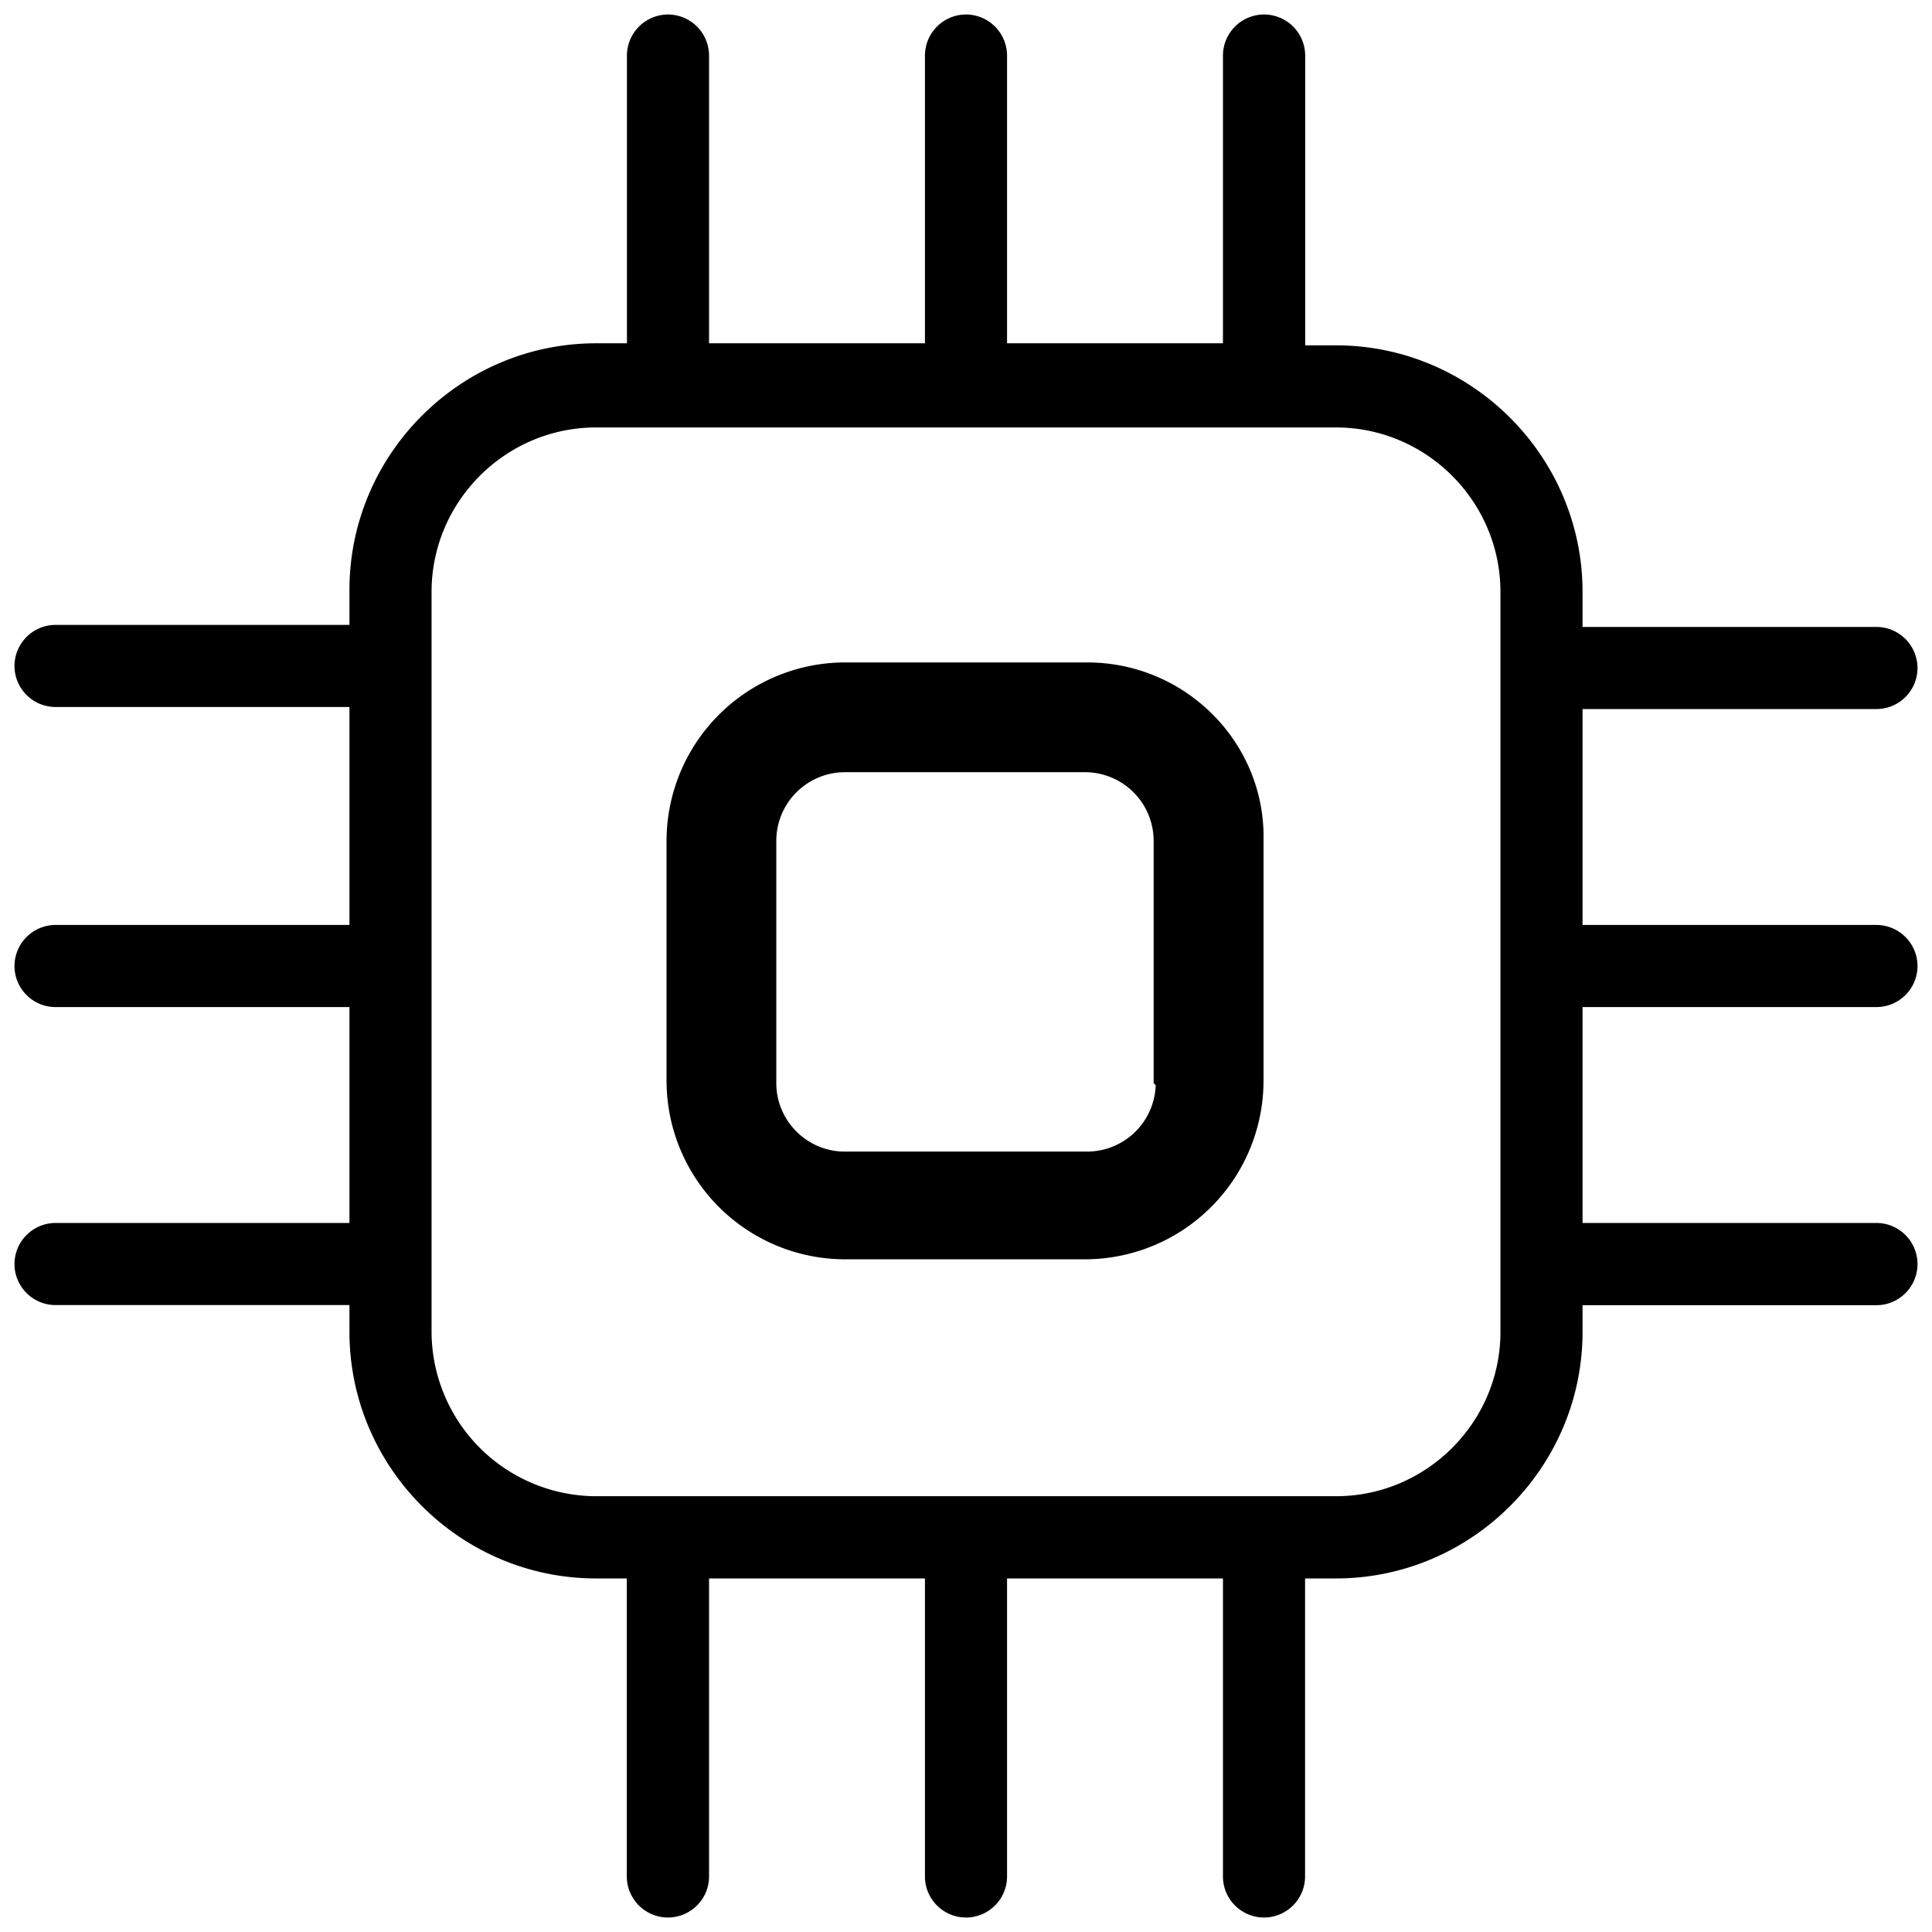 <svg xmlns="http://www.w3.org/2000/svg" width="16" height="16" viewBox="0 0 16 16">
    <g fill="none" fill-rule="evenodd">
        <path d="M0 0h16v16H0z"/>
        <g fill="currentColor" fill-rule="nonzero">
            <path d="M9.004 5.486c.816 0 1.478.667 1.46 1.476v1.991a1.48 1.48 0 0 1-1.477 1.476H6.996A1.48 1.48 0 0 1 5.52 8.953V6.962a1.48 1.48 0 0 1 1.476-1.476h2.008zm.55 3.484V6.962a.569.569 0 0 0-.567-.567H6.996a.569.569 0 0 0-.567.567V8.97c0 .312.255.567.567.567h2.008a.569.569 0 0 0 .567-.55l-.017-.017z"/>
            <path d="M15.54 5.872c.188 0 .34-.153.34-.34a.341.341 0 0 0-.34-.34h-2.434v-.29c0-1.123-.919-2.042-2.042-2.042h-.255V.46a.341.341 0 0 0-.34-.34.341.341 0 0 0-.341.34v2.383H8.34V.46A.341.341 0 0 0 8 .12a.341.341 0 0 0-.34.34v2.383H5.872V.46a.341.341 0 0 0-.34-.34.341.341 0 0 0-.34.34v2.383h-.256c-1.123 0-2.042.919-2.042 2.042v.29H.46a.341.341 0 0 0-.34.34c0 .187.152.34.34.34h2.434V7.66H.46A.341.341 0 0 0 .12 8c0 .187.152.34.34.34h2.434v1.788H.46a.341.341 0 0 0-.34.34c0 .187.152.34.34.34h2.434v.222c0 1.123.919 2.042 2.042 2.042h.255v2.468c0 .188.154.34.34.34.188 0 .341-.152.341-.34v-2.468H7.66v2.468c0 .188.153.34.34.34.187 0 .34-.152.34-.34v-2.468h1.788v2.468c0 .188.153.34.34.34.187 0 .34-.152.34-.34v-2.468h.256c1.123 0 2.042-.919 2.042-2.042v-.221h2.434c.188 0 .34-.154.34-.34a.341.341 0 0 0-.34-.341h-2.434V8.34h2.434c.188 0 .34-.153.34-.34a.341.341 0 0 0-.34-.34h-2.434V5.872h2.434zm-3.114 5.158c0 .749-.613 1.361-1.362 1.361H4.936a1.366 1.366 0 0 1-1.362-1.361V4.902c0-.749.613-1.362 1.362-1.362h6.128c.749 0 1.362.613 1.362 1.362v6.128z"/>
        </g>
    </g>
</svg>
